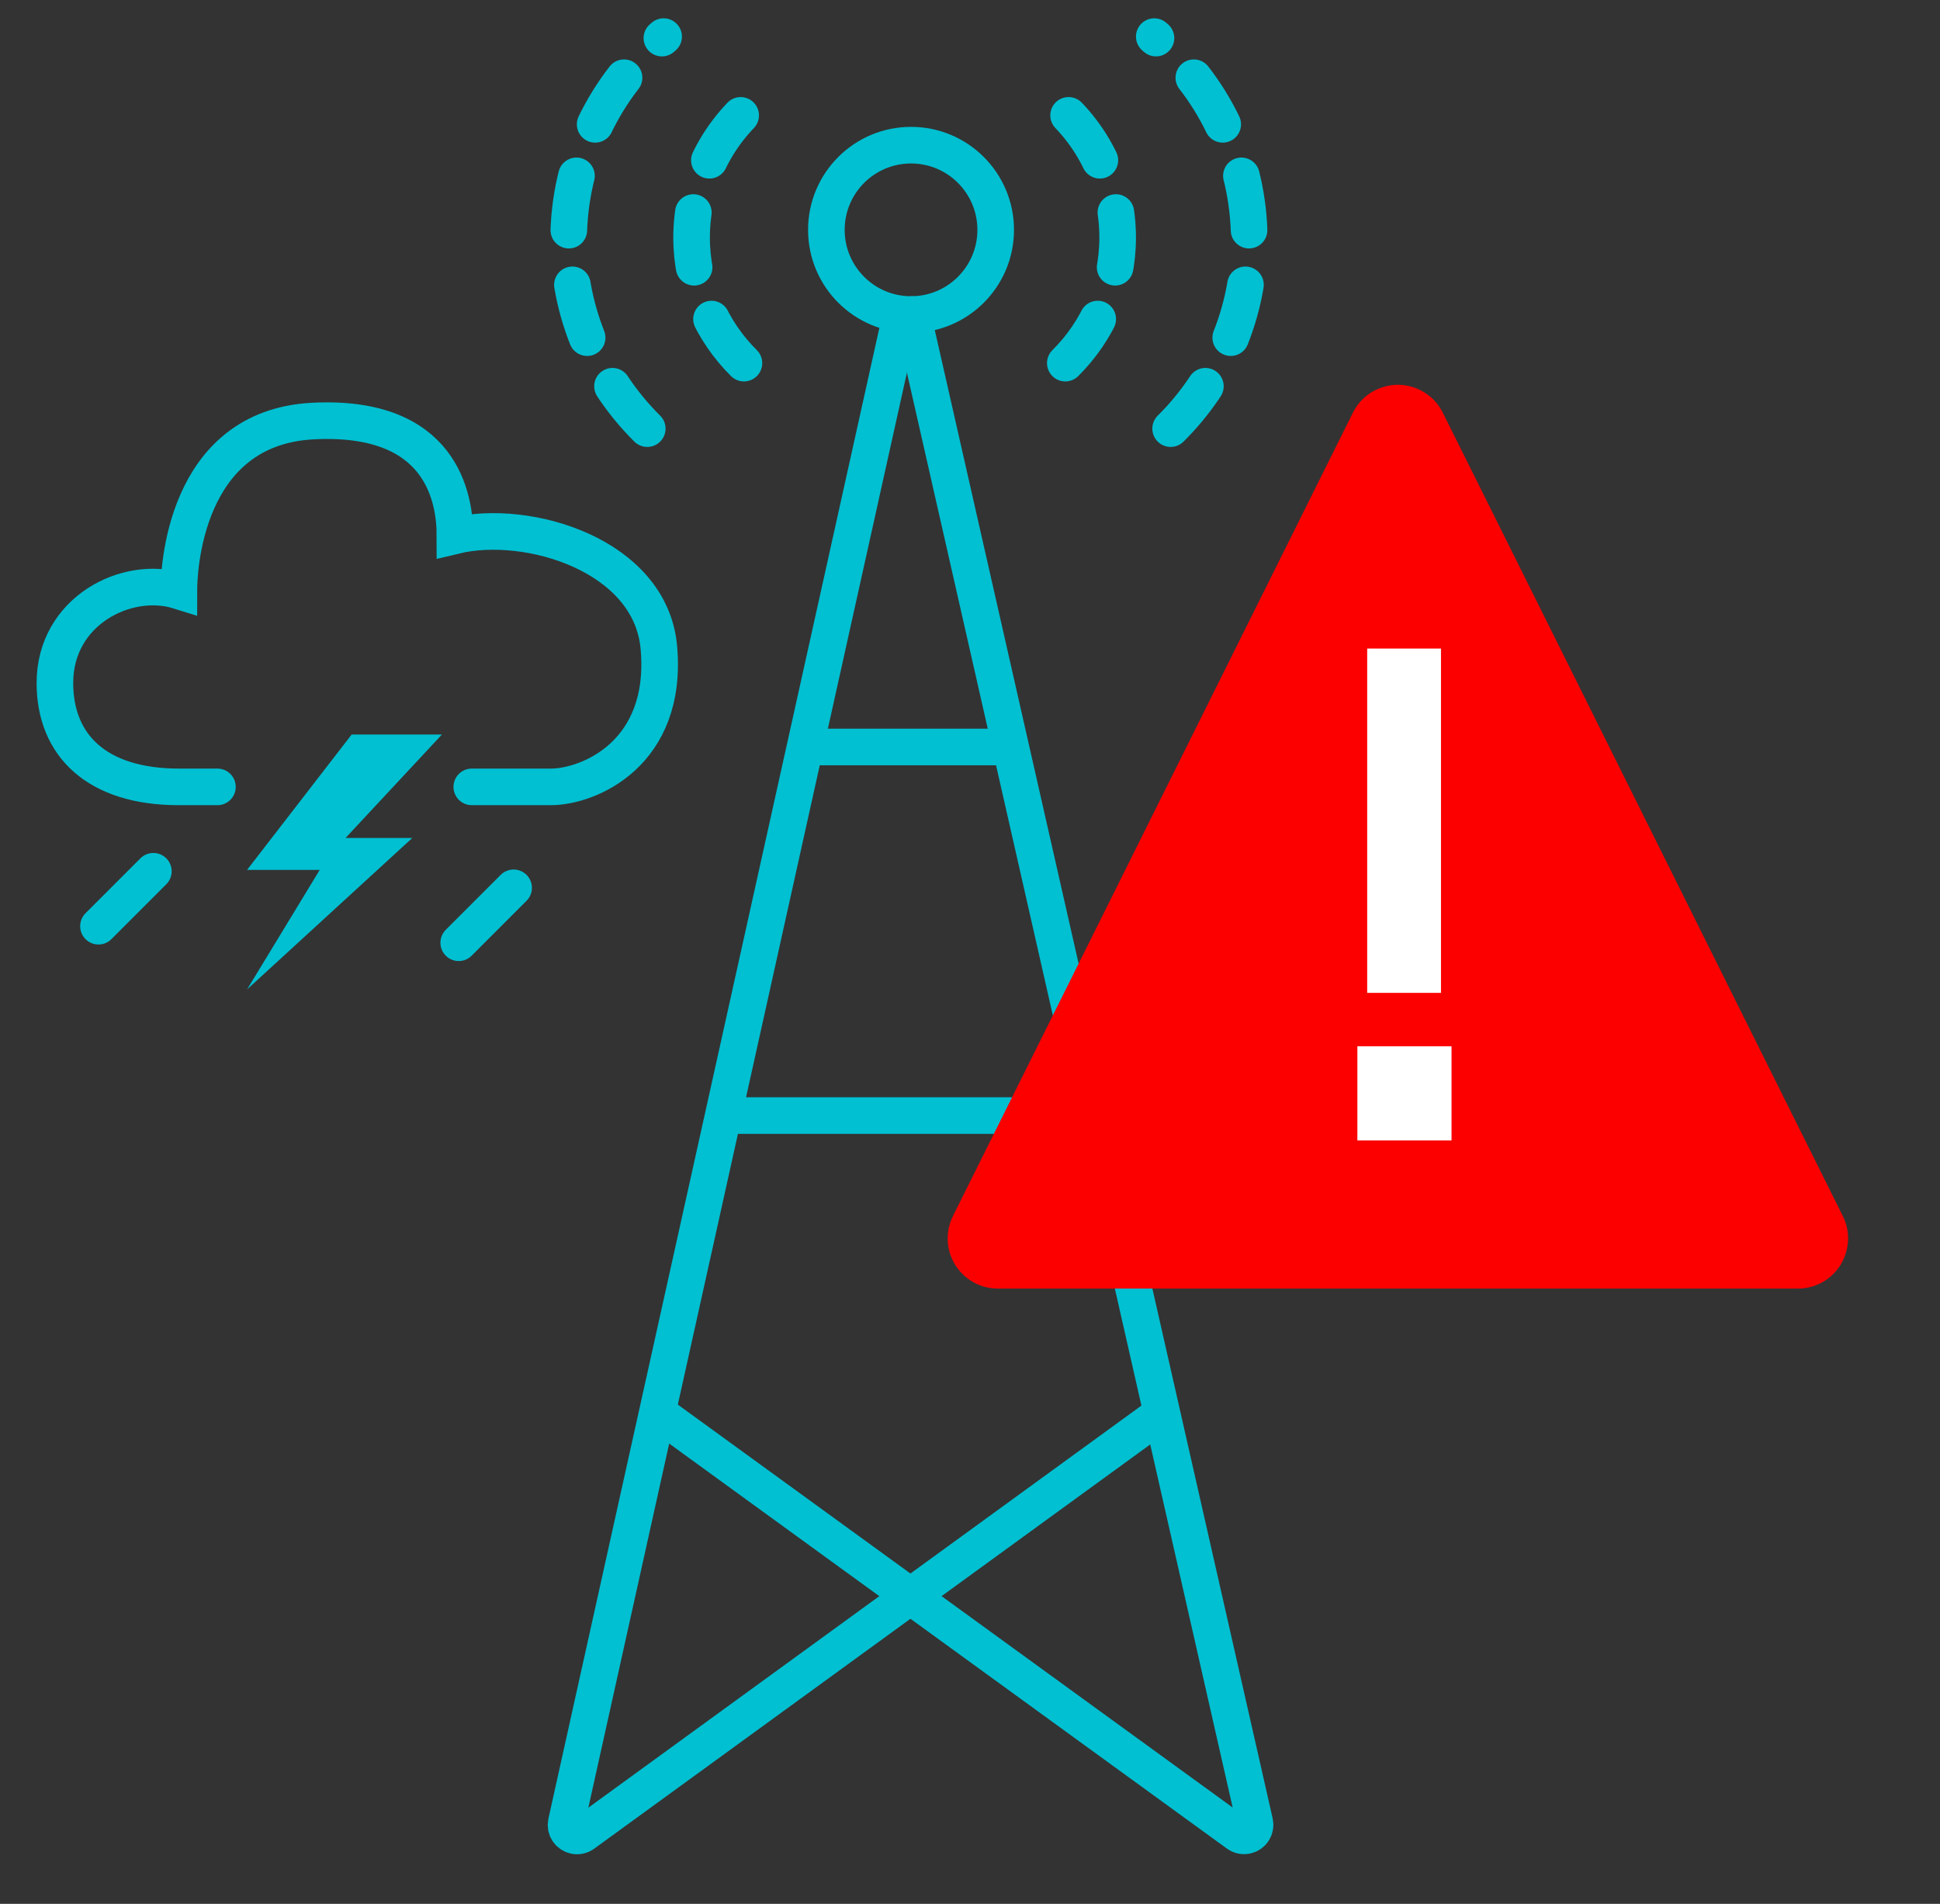 <?xml version="1.0" encoding="UTF-8"?>
<svg width="53px" height="52px" viewBox="0 0 53 52" version="1.1" xmlns="http://www.w3.org/2000/svg" xmlns:xlink="http://www.w3.org/1999/xlink">
    <rect x="0" y="0" width="53" height="52" fill="#333333" stroke="none"/>
    <title>Group 39</title>
    <g id="FIBRA-INTERNET" stroke="none" stroke-width="1" fill="none" fill-rule="evenodd">
        <g id="Group-39" transform="translate(1.5, 1)">
            <g id="Group-13" transform="translate(13, 0)">
                <g id="Group-19" transform="translate(0.799, 0)">
                    <g id="Group-12" transform="translate(0, 2.606)" stroke="#00C0D2">
                        <circle id="Oval" cx="9.59" cy="2.672" r="2.313"></circle>
                        <path d="M9.318,4.985 L0.172,46.174 C0.136,46.336 0.238,46.496 0.4,46.532 C0.484,46.551 0.571,46.532 0.641,46.482 L16.324,35.083 L16.324,35.083" id="Path-2" stroke-linecap="round"></path>
                        <path d="M12.344,4.985 L2.992,46.17 C2.956,46.332 3.057,46.492 3.219,46.529 C3.303,46.548 3.391,46.53 3.461,46.479 L19.158,35.083 L19.158,35.083" id="Path-2-Copy" stroke-linecap="round" transform="translate(10.987, 25.967) scale(-1, 1) translate(-10.987, -25.967) "></path>
                        <line x1="4.818" y1="26.863" x2="14.313" y2="26.863" id="Line-2" stroke-linecap="square"></line>
                        <line x1="7.32" y1="16.796" x2="11.904" y2="16.796" id="Line-2-Copy" stroke-linecap="square"></line>
                    </g>
                    <g id="Group-60" stroke="#00C0D2" stroke-dasharray="1.5" stroke-linecap="round">
                        <path d="M13.805,8.918 C14.688,8.043 15.235,6.83 15.235,5.489 C15.235,4.003 14.564,2.675 13.508,1.789" id="Oval-Copy"></path>
                        <path d="M16.682,10.707 C18.009,9.394 18.83,7.571 18.83,5.557 C18.83,3.326 17.822,1.329 16.235,0" id="Oval-Copy-4"></path>
                        <path d="M0.682,10.707 C2.009,9.394 2.83,7.571 2.83,5.557 C2.83,3.326 1.822,1.329 0.235,0" id="Oval-Copy-10" transform="translate(1.533, 5.354) scale(-1, 1) translate(-1.533, -5.354) "></path>
                        <path d="M3.893,8.918 C4.776,8.043 5.323,6.83 5.323,5.489 C5.323,4.003 4.651,2.675 3.595,1.789" id="Oval-Copy-13" transform="translate(4.459, 5.354) scale(-1, 1) translate(-4.459, -5.354) "></path>
                    </g>
                    <g id="Group-12" transform="translate(9.748, 7.806)">
                        <path d="M14.369,2.464 L25.298,24.407 C25.635,25.085 25.359,25.908 24.682,26.246 C24.492,26.34 24.283,26.389 24.07,26.389 L2.214,26.389 C1.457,26.389 0.843,25.776 0.843,25.019 C0.843,24.806 0.893,24.597 0.987,24.407 L11.915,2.464 C12.253,1.786 13.076,1.511 13.753,1.848 C14.02,1.981 14.237,2.197 14.369,2.464 Z" id="Triangle" fill="#FC0000"></path>
                        <path d="M14.32,18.312 L14.32,8.908 L12.304,8.908 L12.304,18.312 L14.32,18.312 Z M14.608,22.343 L14.608,19.771 L12.036,19.771 L12.036,22.343 L14.608,22.343 Z" id="!" fill="#FFFFFF" fill-rule="nonzero"></path>
                    </g>
                </g>
            </g>
            <g id="Group-41" transform="translate(0, 10)">
                <polygon id="Path-5" fill="#00C0D2" points="8.107 9.062 5.25 12.759 7.235 12.759 5.25 16.024 9.763 11.888 7.94 11.888 10.573 9.062"></polygon>
                <path d="M4.44,10.492 C4.053,10.492 3.75,10.492 3.386,10.492 C1.146,10.492 0,9.359 0,7.653 C0,5.687 1.962,4.695 3.386,5.139 C3.386,4.637 3.506,0.682 7.051,0.5 C10.573,0.319 10.929,2.607 10.929,3.631 C12.915,3.152 16.274,4.157 16.5,6.685 C16.759,9.586 14.583,10.492 13.546,10.492 C12.81,10.492 12.092,10.492 11.389,10.492" id="Path-7" stroke="#00C0D2" stroke-linecap="round"></path>
                <line x1="2.69" y1="12.797" x2="1.19" y2="14.297" id="Line-6" stroke="#00C0D2" stroke-linecap="round"></line>
                <line x1="12.532" y1="13.249" x2="11.032" y2="14.749" id="Line-6-Copy" stroke="#00C0D2" stroke-linecap="round"></line>
            </g>
        </g>
    </g>
</svg>